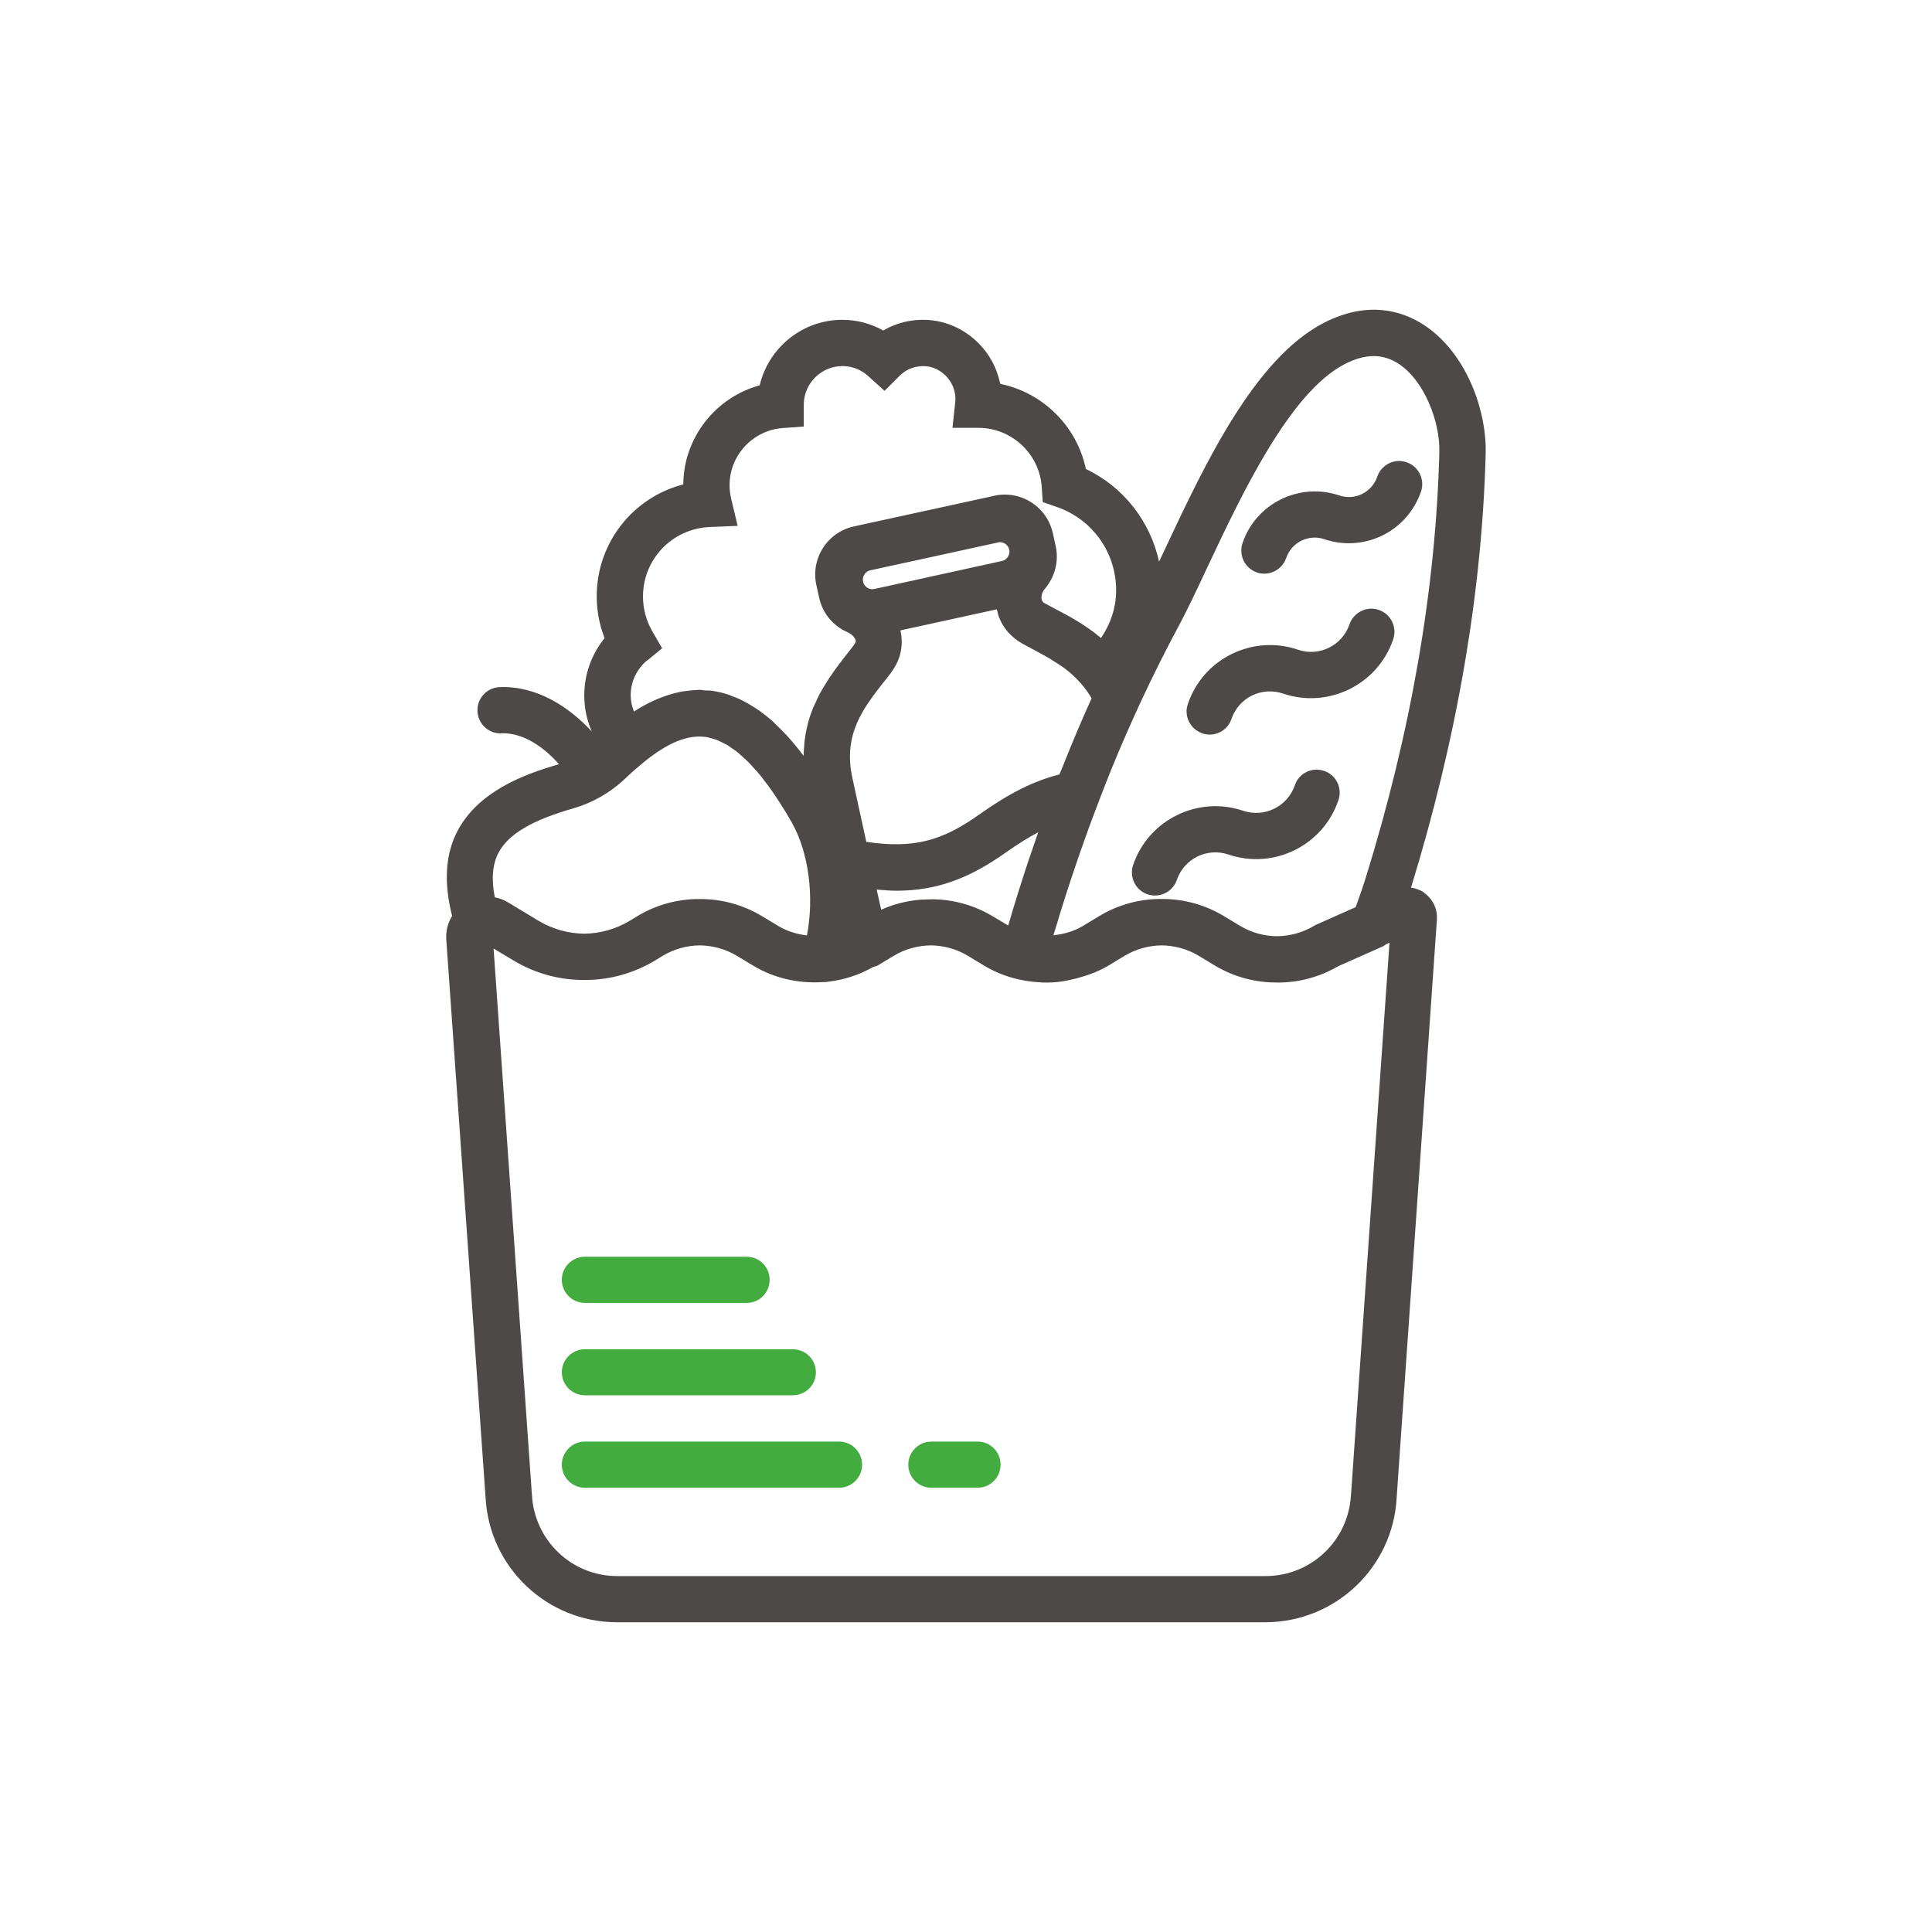 <?xml version="1.0" encoding="UTF-8"?>
<!DOCTYPE svg PUBLIC "-//W3C//DTD SVG 1.1//EN" "http://www.w3.org/Graphics/SVG/1.1/DTD/svg11.dtd">
<!-- Creator: CorelDRAW -->
<svg xmlns="http://www.w3.org/2000/svg" xml:space="preserve" width="512px" height="512px" style="shape-rendering:geometricPrecision; text-rendering:geometricPrecision; image-rendering:optimizeQuality; fill-rule:evenodd; clip-rule:evenodd"
viewBox="0 0 25.306 25.306"
 xmlns:xlink="http://www.w3.org/1999/xlink">
 <defs>
  <style type="text/css">
   <![CDATA[
    .fil0 {fill:none}
    .fil1 {fill:#4D4948;fill-rule:nonzero}
    .fil2 {fill:#43AC3E;fill-rule:nonzero}
   ]]>
  </style>
 </defs>
 <g id="Vrstva_x0020_1">
  <rect class="fil0" width="25.306" height="25.306"/>
  <g id="_136264368">
   <path id="_137413360" class="fil1" d="M15.031 11.714c0.032,0.01 0.065,0.016 0.097,0.016 0.125,0 0.244,-0.08 0.287,-0.205 0.095,-0.278 0.397,-0.427 0.675,-0.332 0.594,0.201 1.241,-0.118 1.441,-0.712 0.055,-0.158 -0.029,-0.331 -0.189,-0.384 -0.158,-0.053 -0.33,0.031 -0.382,0.189 -0.095,0.278 -0.397,0.427 -0.676,0.334 -0.593,-0.201 -1.241,0.117 -1.442,0.71 -0.053,0.158 0.031,0.331 0.189,0.384z"/>
   <path id="_137413288" class="fil1" d="M15.748 9.606c0.031,0.01 0.065,0.016 0.096,0.016 0.127,0 0.245,-0.08 0.286,-0.205 0.046,-0.135 0.142,-0.244 0.269,-0.307 0.129,-0.062 0.272,-0.071 0.408,-0.025 0.593,0.201 1.241,-0.118 1.442,-0.712 0.053,-0.158 -0.031,-0.331 -0.189,-0.384 -0.158,-0.054 -0.329,0.031 -0.384,0.189 -0.095,0.278 -0.396,0.427 -0.675,0.332 -0.288,-0.098 -0.595,-0.077 -0.869,0.057 -0.272,0.135 -0.476,0.366 -0.573,0.654 -0.055,0.158 0.031,0.331 0.189,0.384z"/>
   <path id="_137413216" class="fil1" d="M16.462 7.498c0.033,0.011 0.065,0.016 0.098,0.016 0.126,0 0.244,-0.08 0.287,-0.205 0.069,-0.205 0.294,-0.316 0.498,-0.247 0.253,0.086 0.525,0.068 0.764,-0.049 0.238,-0.118 0.416,-0.322 0.504,-0.574 0.053,-0.158 -0.031,-0.331 -0.189,-0.384 -0.159,-0.055 -0.331,0.031 -0.384,0.189 -0.034,0.099 -0.105,0.18 -0.199,0.226 -0.093,0.047 -0.199,0.053 -0.3,0.019 -0.521,-0.175 -1.09,0.104 -1.266,0.625 -0.053,0.158 0.031,0.331 0.189,0.384z"/>
   <path id="_137412856" class="fil1" d="M18.653 11.691c-0.052,-0.036 -0.111,-0.056 -0.171,-0.065 0.601,-1.953 0.931,-3.867 0.978,-5.69l0 -0.086c-0.013,-0.561 -0.293,-1.27 -0.83,-1.607 -0.272,-0.17 -0.715,-0.31 -1.292,-0.013 -0.903,0.467 -1.55,1.837 -2.068,2.939 -0.031,0.064 -0.059,0.126 -0.088,0.188 -0.115,-0.527 -0.464,-0.979 -0.959,-1.214 -0.117,-0.561 -0.563,-1.001 -1.121,-1.115 -0.008,-0.031 -0.015,-0.062 -0.024,-0.093 -0.115,-0.394 -0.463,-0.691 -0.866,-0.739 -0.226,-0.026 -0.45,0.021 -0.643,0.133 -0.162,-0.091 -0.345,-0.14 -0.535,-0.14 -0.526,0 -0.968,0.368 -1.083,0.858 -0.576,0.157 -0.997,0.684 -1.001,1.298 -0.656,0.169 -1.134,0.762 -1.134,1.467 0,0.188 0.036,0.372 0.103,0.547 -0.171,0.211 -0.266,0.474 -0.266,0.75 0,0.166 0.034,0.325 0.099,0.473 -0.303,-0.329 -0.727,-0.6 -1.205,-0.582 -0.167,0.006 -0.299,0.145 -0.293,0.312 0.005,0.164 0.139,0.294 0.301,0.294 0.01,0 0.021,-0.002 0.029,-0.002 0.284,0 0.546,0.188 0.738,0.406 -0.48,0.137 -1.058,0.363 -1.328,0.872 -0.163,0.307 -0.182,0.684 -0.072,1.115 -0.046,0.075 -0.073,0.161 -0.077,0.253l0 0.046 0.515 7.316c0.047,0.917 0.804,1.637 1.722,1.637l8.49 0c0.919,0 1.675,-0.72 1.722,-1.631l0.527 -7.571c0,-0.001 0,-0.003 0,-0.006 0.009,-0.139 -0.056,-0.269 -0.171,-0.349zm-3.226 -3.468c0.12,-0.224 0.251,-0.501 0.388,-0.794 0.455,-0.966 1.078,-2.288 1.799,-2.66 0.263,-0.136 0.49,-0.139 0.693,-0.012 0.352,0.22 0.557,0.776 0.546,1.165 -0.046,1.789 -0.372,3.671 -0.97,5.594 -0.019,0.064 -0.063,0.192 -0.126,0.366l-0.515 0.229c-0.012,0.006 -0.022,0.01 -0.032,0.017 -0.15,0.089 -0.316,0.133 -0.483,0.135 -0.167,-0.001 -0.334,-0.046 -0.483,-0.135l-0.215 -0.13c-0.248,-0.149 -0.526,-0.223 -0.804,-0.223 -0.003,0 -0.006,0 -0.011,0 -0.281,-0.002 -0.563,0.072 -0.814,0.223l-0.215 0.13c-0.12,0.073 -0.253,0.107 -0.387,0.123 0.007,-0.027 0.016,-0.053 0.024,-0.078 0.083,-0.282 0.173,-0.56 0.266,-0.835 0.036,-0.105 0.072,-0.21 0.109,-0.313 0.077,-0.219 0.158,-0.434 0.242,-0.65 0.038,-0.095 0.074,-0.192 0.113,-0.287 0.263,-0.644 0.554,-1.267 0.875,-1.866zm-3.856 0.717c0.035,-0.044 0.071,-0.089 0.103,-0.132 0,-0.002 0,-0.002 0,-0.002 0.024,-0.032 0.044,-0.065 0.062,-0.097 0.075,-0.14 0.093,-0.298 0.058,-0.452l1.263 -0.276c0.009,0.038 0.018,0.078 0.032,0.113 0.056,0.138 0.157,0.253 0.298,0.334 0.046,0.025 0.093,0.05 0.143,0.077 0.042,0.022 0.081,0.045 0.123,0.067 0.019,0.01 0.04,0.021 0.059,0.033 0.037,0.019 0.071,0.043 0.106,0.065 0.029,0.018 0.059,0.037 0.088,0.057 0.034,0.022 0.065,0.049 0.098,0.074 0.028,0.023 0.055,0.049 0.081,0.074 0.03,0.03 0.057,0.058 0.084,0.089 0.046,0.056 0.091,0.114 0.129,0.183 -0.129,0.284 -0.25,0.571 -0.366,0.863 -0.018,0.046 -0.037,0.09 -0.056,0.134 -0.331,0.084 -0.651,0.242 -1.047,0.523 -0.498,0.355 -0.87,0.449 -1.482,0.36l-0.183 -0.84c-0.124,-0.569 0.146,-0.913 0.406,-1.247zm1.501 -1.836c0.008,-0.001 0.016,-0.003 0.024,-0.003 0.057,0 0.111,0.041 0.123,0.097 0.01,0.045 -0.006,0.078 -0.018,0.095 -0.01,0.016 -0.034,0.046 -0.077,0.055l-1.672 0.367c-0.066,0.015 -0.134,-0.03 -0.147,-0.096 -0.015,-0.067 0.028,-0.135 0.095,-0.149l0.887 -0.193 0.786 -0.172zm-0.978 4.678c-0.024,0.002 -0.046,0.003 -0.07,0.005 -0.166,0.018 -0.328,0.059 -0.482,0.129l-0.059 -0.264c0.087,0.007 0.174,0.015 0.256,0.015 0.529,0 0.953,-0.158 1.442,-0.505 0.154,-0.109 0.289,-0.192 0.418,-0.261 -0.026,0.079 -0.055,0.158 -0.081,0.238 -0.019,0.056 -0.04,0.112 -0.059,0.17 -0.088,0.269 -0.174,0.54 -0.253,0.814l-0.201 -0.12c-0.248,-0.149 -0.527,-0.224 -0.805,-0.224 -0.003,0 -0.008,0.001 -0.011,0.001 -0.032,-0.001 -0.065,0.003 -0.096,0.004zm-3.619 -3.128l0.198 -0.163 -0.129 -0.222c-0.08,-0.14 -0.122,-0.297 -0.122,-0.456 0,-0.49 0.384,-0.889 0.874,-0.91l0.366 -0.015 -0.086 -0.359c-0.013,-0.059 -0.02,-0.119 -0.02,-0.174 0,-0.39 0.304,-0.718 0.693,-0.748l0.279 -0.02 0 -0.301c0.009,-0.272 0.233,-0.491 0.507,-0.491 0.158,0 0.272,0.071 0.338,0.132l0.213 0.192 0.202 -0.201c0.093,-0.092 0.222,-0.134 0.353,-0.12 0.162,0.019 0.308,0.145 0.356,0.307 0.016,0.055 0.021,0.108 0.015,0.161l-0.036 0.338 0.34 0c0.436,0 0.799,0.34 0.829,0.774l0.013 0.198 0.189 0.066c0.473,0.165 0.783,0.613 0.772,1.114 -0.004,0.214 -0.074,0.419 -0.198,0.601 -0.202,-0.173 -0.421,-0.288 -0.604,-0.384 -0.047,-0.025 -0.093,-0.05 -0.14,-0.075 -0.013,-0.008 -0.028,-0.021 -0.034,-0.052 -0.007,-0.044 0.009,-0.096 0.043,-0.134 0.132,-0.154 0.185,-0.362 0.142,-0.559l-0.037 -0.167c-0.037,-0.169 -0.137,-0.312 -0.282,-0.406 -0.145,-0.092 -0.318,-0.124 -0.485,-0.087l-0.081 0.019c-0.001,0 -0.003,0 -0.003,0l-0.888 0.194 -0.867 0.189c-0.168,0.037 -0.312,0.137 -0.405,0.282 -0.093,0.145 -0.124,0.318 -0.087,0.486l0.018 0.083c0,0.001 0,0.001 0,0.001l0.019 0.083c0.043,0.201 0.183,0.371 0.374,0.452 0.047,0.021 0.086,0.059 0.101,0.097 0.008,0.024 0.003,0.034 -0.015,0.063 -0.029,0.04 -0.062,0.081 -0.096,0.124 -0.032,0.042 -0.067,0.086 -0.102,0.132 -0.012,0.016 -0.023,0.032 -0.035,0.047 -0.025,0.035 -0.05,0.069 -0.074,0.106 -0.015,0.019 -0.028,0.04 -0.041,0.061 -0.022,0.035 -0.044,0.071 -0.067,0.109 -0.012,0.022 -0.025,0.043 -0.037,0.065 -0.022,0.043 -0.043,0.087 -0.063,0.133 -0.009,0.019 -0.018,0.039 -0.027,0.057 -0.026,0.067 -0.05,0.136 -0.068,0.208 -0.003,0.012 -0.005,0.024 -0.008,0.035 -0.015,0.062 -0.026,0.126 -0.034,0.192 -0.003,0.026 -0.003,0.055 -0.006,0.081 -0.002,0.037 -0.006,0.071 -0.006,0.108l-0.004 -0.005c-0.004,-0.006 -0.009,-0.01 -0.012,-0.016 -0.053,-0.07 -0.105,-0.133 -0.158,-0.194 -0.018,-0.019 -0.034,-0.037 -0.05,-0.056 -0.046,-0.047 -0.09,-0.093 -0.134,-0.135 -0.015,-0.015 -0.03,-0.03 -0.044,-0.043 -0.056,-0.05 -0.114,-0.096 -0.17,-0.137 -0.016,-0.012 -0.032,-0.021 -0.049,-0.033 -0.043,-0.028 -0.086,-0.055 -0.13,-0.078 -0.021,-0.012 -0.042,-0.024 -0.063,-0.034 -0.044,-0.022 -0.09,-0.04 -0.136,-0.056 -0.015,-0.006 -0.029,-0.014 -0.046,-0.018 -0.049,-0.016 -0.099,-0.028 -0.149,-0.038 -0.006,-0.002 -0.012,0 -0.018,-0.002 -0.01,-0.002 -0.019,-0.006 -0.029,-0.007 -0.036,-0.005 -0.07,-0.003 -0.104,-0.005 -0.023,-0.002 -0.047,-0.008 -0.072,-0.008 -0.008,0 -0.015,0.002 -0.022,0.002 -0.047,0.001 -0.091,0.006 -0.137,0.012 -0.024,0.003 -0.046,0.006 -0.068,0.009 -0.06,0.012 -0.118,0.026 -0.175,0.044 -0.009,0.003 -0.016,0.006 -0.025,0.009 -0.151,0.05 -0.294,0.122 -0.427,0.209 -0.028,-0.068 -0.043,-0.14 -0.043,-0.215 0,-0.177 0.08,-0.343 0.216,-0.456zm-1.944 2.513c0.128,-0.241 0.439,-0.425 0.979,-0.579 0.251,-0.072 0.486,-0.207 0.677,-0.388 0.085,-0.083 0.167,-0.152 0.244,-0.216 0.245,-0.2 0.455,-0.306 0.645,-0.331 0.005,0 0.008,-0.001 0.012,-0.001 0.061,-0.008 0.12,-0.005 0.176,0.004 0.015,0.003 0.029,0.009 0.044,0.012 0.028,0.007 0.056,0.015 0.084,0.025 0.019,0.008 0.037,0.018 0.055,0.026 0.026,0.014 0.053,0.024 0.08,0.04 0.021,0.013 0.04,0.03 0.061,0.043 0.025,0.018 0.05,0.032 0.074,0.053 0.023,0.018 0.046,0.041 0.07,0.062 0.023,0.021 0.046,0.04 0.069,0.064 0.025,0.025 0.05,0.054 0.077,0.084 0.021,0.022 0.042,0.044 0.062,0.069 0.03,0.034 0.058,0.074 0.087,0.112 0.019,0.023 0.037,0.046 0.054,0.071 0.034,0.046 0.067,0.097 0.101,0.148 0.015,0.024 0.029,0.043 0.043,0.066 0.049,0.075 0.098,0.157 0.146,0.242 0.223,0.393 0.296,0.973 0.199,1.479 -0.016,-0.001 -0.032,-0.003 -0.047,-0.006 -0.115,-0.019 -0.227,-0.056 -0.328,-0.117l-0.216 -0.13c-0.248,-0.149 -0.526,-0.223 -0.803,-0.223 -0.005,0 -0.008,0 -0.011,0 -0.282,-0.002 -0.564,0.072 -0.815,0.223l-0.105 0.064c-0.183,0.109 -0.387,0.164 -0.593,0.167 -0.205,-0.003 -0.41,-0.058 -0.594,-0.167l-0.406 -0.245 -0.001 0c-0.053,-0.033 -0.111,-0.053 -0.17,-0.065 -0.047,-0.239 -0.031,-0.433 0.05,-0.586zm11.164 8.415c-0.031,0.596 -0.521,1.062 -1.118,1.062l-8.492 0c-0.597,0 -1.087,-0.467 -1.118,-1.068l-0.502 -7.152 0.263 0.158c0.285,0.171 0.606,0.256 0.925,0.254 0.321,0.002 0.64,-0.083 0.925,-0.254l0.105 -0.064c0.149,-0.089 0.316,-0.133 0.483,-0.135 0.167,0.002 0.334,0.046 0.483,0.135l0.216 0.13c0.273,0.164 0.582,0.233 0.888,0.217 0.026,-0.001 0.054,-0.001 0.081,-0.003 0.004,-0.001 0.007,-0.003 0.01,-0.003 0.207,-0.023 0.409,-0.088 0.597,-0.195 0.018,-0.006 0.035,-0.006 0.052,-0.016l0.216 -0.13c0.149,-0.089 0.316,-0.133 0.483,-0.135 0.167,0.002 0.334,0.046 0.483,0.135l0.215 0.13c0.229,0.137 0.483,0.208 0.74,0.219 0.004,0 0.01,0.002 0.016,0.002 0.087,0.003 0.176,0 0.264,-0.014 0.05,-0.006 0.099,-0.019 0.148,-0.03 0.023,-0.006 0.047,-0.01 0.071,-0.018 0.135,-0.037 0.266,-0.085 0.389,-0.159l0.215 -0.13c0.149,-0.089 0.316,-0.133 0.483,-0.135 0.167,0.002 0.334,0.046 0.483,0.135l0.215 0.13c0.25,0.149 0.53,0.223 0.81,0.221 0.004,0 0.01,0.001 0.015,0.001 0.272,0 0.543,-0.071 0.787,-0.213l0.594 -0.264c0.012,-0.006 0.021,-0.016 0.033,-0.024l0.047 -0.021 -0.504 7.232z"/>
   <g>
    <path id="_137412880" class="fil2" d="M7.662 17.066l2.118 0c0.167,0 0.301,-0.134 0.301,-0.303 0,-0.167 -0.134,-0.302 -0.301,-0.302l-2.118 0c-0.167,0 -0.303,0.135 -0.303,0.302 0,0.169 0.136,0.303 0.303,0.303z"/>
    <path id="_137412952" class="fil2" d="M7.662 18.276l2.722 0c0.167,0 0.303,-0.134 0.303,-0.301 0,-0.168 -0.136,-0.302 -0.303,-0.302l-2.722 0c-0.167,0 -0.303,0.134 -0.303,0.302 0,0.167 0.136,0.301 0.303,0.301z"/>
    <path id="_137413024" class="fil2" d="M10.99 18.882l-3.328 0c-0.167,0 -0.303,0.136 -0.303,0.303 0,0.167 0.136,0.302 0.303,0.302l3.328 0c0.167,0 0.302,-0.136 0.302,-0.302 0,-0.167 -0.136,-0.303 -0.302,-0.303z"/>
    <path id="_137413096" class="fil2" d="M12.805 18.882l-0.605 0c-0.167,0 -0.303,0.136 -0.303,0.303 0,0.167 0.136,0.302 0.303,0.302l0.605 0c0.167,0 0.301,-0.136 0.301,-0.302 0,-0.167 -0.134,-0.303 -0.301,-0.303z"/>
   </g>
  </g>
 </g>
</svg>
